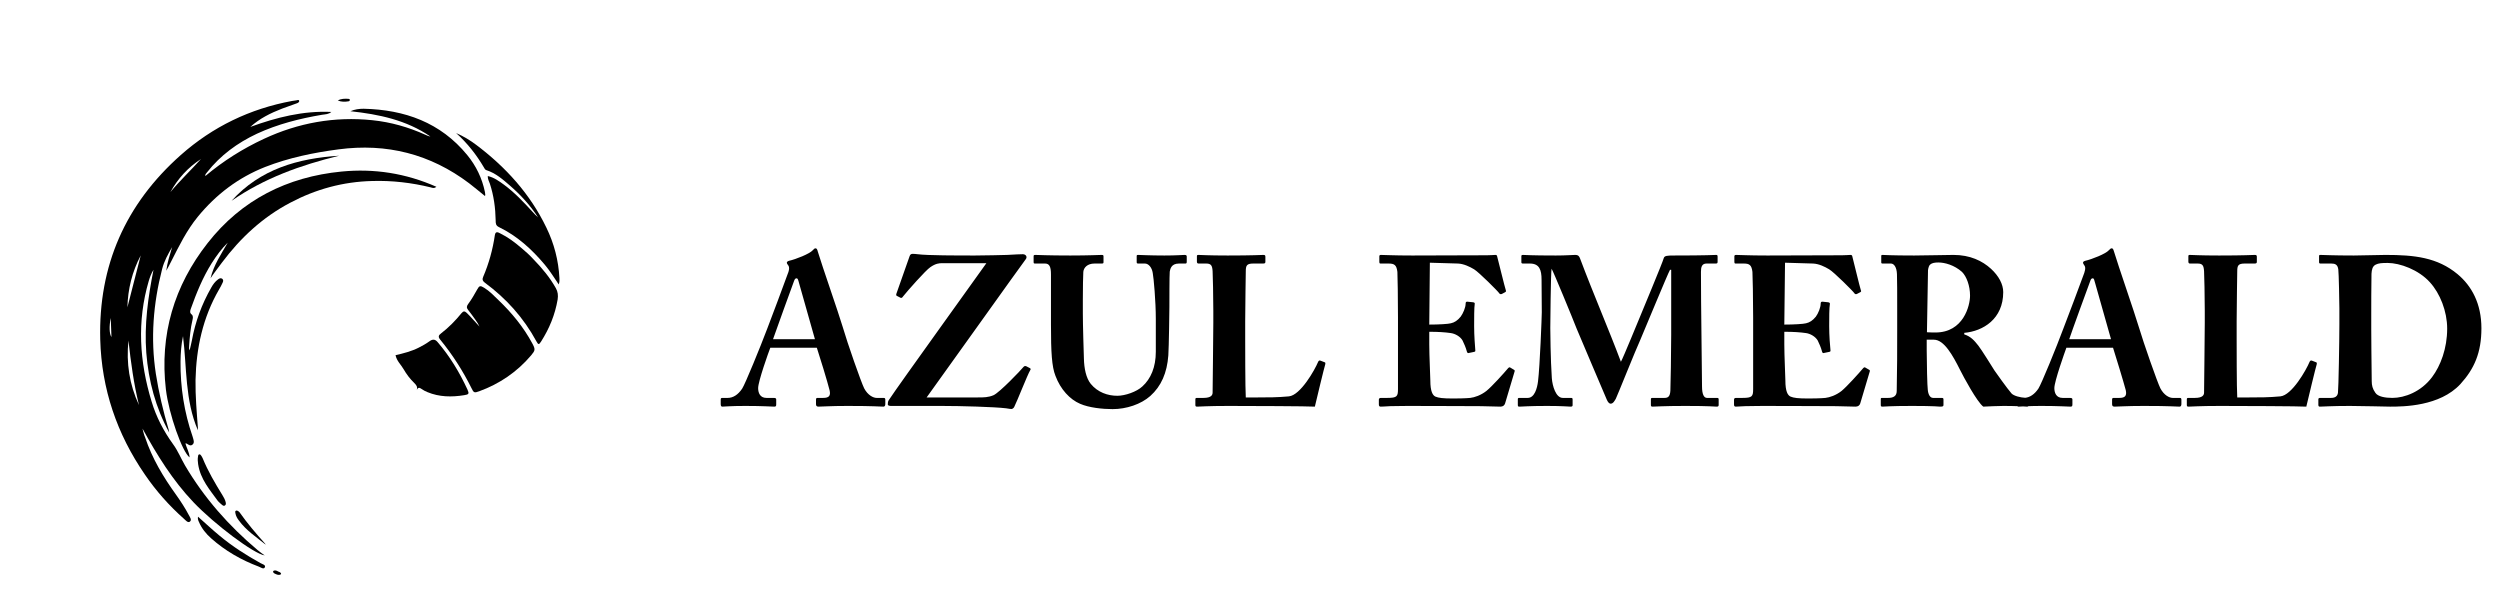 <svg width="211.734" height="51.564" viewBox="0 0 211.734 51.564" fill="none" xmlns="http://www.w3.org/2000/svg" xmlns:xlink="http://www.w3.org/1999/xlink">
	<desc>
			Created with Pixso.
	</desc>
	<defs/>
	<path id="Vector" d="M21.2 10.75C23.42 9.94 25.68 9.37 28.06 9.48C27.84 9.68 27.55 9.68 27.28 9.72C25.38 10.04 23.53 10.51 21.77 11.32C20.11 12.1 18.67 13.15 17.53 14.6C17.47 14.69 17.36 14.76 17.39 14.91C18.91 13.63 20.57 12.59 22.35 11.76C25.27 10.4 28.33 9.85 31.53 10.18C33.1 10.34 34.6 10.77 36.04 11.42C36.17 11.48 36.3 11.54 36.45 11.56C34.41 10.16 32.08 9.68 29.68 9.42C30.04 9.26 30.42 9.21 30.8 9.21C34.27 9.29 37.31 10.37 39.57 13.13C40.32 14.04 40.83 15.1 41.07 16.26C41.08 16.34 41.09 16.42 41.1 16.5C41.11 16.52 41.09 16.54 41.07 16.6C40.62 16.23 40.18 15.87 39.73 15.52C36.44 13.04 32.75 12.11 28.67 12.65C26.54 12.93 24.46 13.36 22.46 14.14C20.18 15.04 18.3 16.47 16.75 18.36C15.81 19.51 15.17 20.82 14.51 22.12C14.37 22.39 14.24 22.66 14.08 22.93C14.17 22.24 14.38 21.59 14.58 20.93C14.23 21.52 13.9 22.12 13.73 22.79C12.98 25.71 12.74 28.66 13.2 31.66C13.45 33.26 13.82 34.82 14.28 36.37C14.3 36.45 14.32 36.54 14.33 36.63C13.18 34.53 12.58 32.27 12.39 29.88C12.21 27.51 12.54 25.18 13 22.85C12.82 23.14 12.7 23.46 12.6 23.79C11.59 27.22 11.81 30.63 12.84 34.01C13.23 35.31 13.85 36.5 14.65 37.61C15.06 38.16 15.32 38.82 15.67 39.42C17.29 42.17 19.37 44.53 21.82 46.59C22.01 46.75 22.21 46.89 22.42 47.04C21.52 46.92 18.19 44.43 16.38 42.53C14.62 40.68 13.29 38.53 12.07 36.3C12.1 36.42 12.12 36.54 12.16 36.66C12.19 36.79 12.24 36.92 12.29 37.04C12.88 38.82 13.83 40.4 14.91 41.9C15.3 42.45 15.67 43.01 15.98 43.6C16.07 43.78 16.28 44.03 16.08 44.18C15.91 44.31 15.72 44.06 15.57 43.93C14.32 42.82 13.21 41.57 12.27 40.19C9.9 36.75 8.6 32.94 8.49 28.75C8.33 22.49 10.63 17.28 15.31 13.13C18.02 10.73 21.17 9.21 24.74 8.55C24.85 8.53 24.96 8.51 25.08 8.5C25.17 8.5 25.3 8.4 25.34 8.54C25.36 8.65 25.23 8.72 25.14 8.75C24.72 8.91 24.3 9.05 23.89 9.2C22.91 9.58 21.98 10.04 21.2 10.75ZM11.77 34.31C11.33 32.51 11.08 30.68 10.88 28.84C10.68 30.74 10.96 32.57 11.77 34.31ZM11.92 21.63C11.19 23.01 10.83 24.48 10.79 26.03C11.17 24.56 11.54 23.09 11.92 21.63ZM14.43 16.27C15.24 15.29 16.17 14.42 17.02 13.47C15.91 14.19 15.06 15.13 14.43 16.27ZM9.38 26.93C9.23 27.66 9.26 28.27 9.44 28.55C9.42 27.99 9.4 27.46 9.38 26.93Z" fill="#000000" fill-opacity="1" fill-rule="nonzero"/>
	<path id="Vector" d="M16.76 36.44C15.66 33.89 15.83 31.14 15.5 28.47C15.35 29.18 15.3 29.9 15.29 30.62C15.27 32.8 15.6 34.92 16.31 36.97C16.33 37.03 16.35 37.08 16.36 37.14C16.41 37.31 16.47 37.51 16.31 37.65C16.14 37.8 15.98 37.68 15.82 37.57C15.8 37.56 15.76 37.56 15.7 37.55C15.81 37.95 16.03 38.3 16.06 38.74C15.44 38.29 14.3 35.08 14.05 32.98C13.51 28.36 14.74 24.21 17.59 20.58C20.46 16.92 24.33 14.98 28.92 14.53C31.68 14.26 34.36 14.67 36.96 15.82C36.75 15.99 36.61 15.9 36.48 15.87C34.85 15.47 33.2 15.28 31.52 15.33C29.06 15.39 26.75 16.02 24.58 17.17C22.24 18.4 20.36 20.15 18.79 22.25C18.47 22.69 18.13 23.11 17.83 23.57C18.1 22.45 18.73 21.52 19.29 20.55C18.76 21.07 18.33 21.66 17.93 22.29C17.17 23.5 16.63 24.83 16.15 26.18C16.1 26.34 16.06 26.5 16.23 26.63C16.38 26.76 16.34 26.94 16.3 27.11C16.13 27.82 16.07 28.54 16.02 29.27C16.02 29.39 15.98 29.51 16.06 29.67C16.13 29.37 16.2 29.11 16.25 28.84C16.54 27.25 17.09 25.76 17.89 24.36C18.04 24.09 18.22 23.84 18.47 23.66C18.58 23.58 18.7 23.52 18.82 23.61C18.94 23.7 18.91 23.84 18.85 23.95C18.76 24.15 18.66 24.34 18.55 24.52C17.18 26.89 16.62 29.47 16.56 32.18C16.54 33.53 16.66 34.88 16.76 36.22C16.76 36.29 16.76 36.37 16.76 36.44Z" fill="#000000" fill-opacity="1" fill-rule="nonzero"/>
	<path id="Vector" d="M40.61 27.66C40.44 27.28 40.17 26.96 39.93 26.62C39.83 26.49 39.74 26.36 39.64 26.24C39.5 26.07 39.52 25.92 39.65 25.75C39.94 25.36 40.18 24.94 40.42 24.51C40.59 24.19 40.68 24.17 41 24.37C41.46 24.65 41.83 25.04 42.21 25.41C43.35 26.5 44.34 27.7 45.09 29.1C45.35 29.59 45.34 29.67 44.98 30.1C43.79 31.5 42.31 32.51 40.58 33.14C40.17 33.29 40.12 33.27 39.93 32.87C39.2 31.4 38.32 30.03 37.28 28.76C37.1 28.54 37.13 28.4 37.35 28.24C38 27.74 38.57 27.16 39.09 26.52C39.25 26.33 39.36 26.34 39.53 26.5C39.91 26.86 40.24 27.28 40.61 27.66Z" fill="#000000" fill-opacity="1" fill-rule="nonzero"/>
	<path id="Vector" d="M45.19 21.97C45.91 22.71 46.57 23.5 47.08 24.41C47.25 24.71 47.28 25.02 47.23 25.36C47.01 26.65 46.53 27.82 45.83 28.92C45.65 29.21 45.59 29.21 45.43 28.91C44.35 26.92 42.88 25.28 41.06 23.94C40.87 23.8 40.83 23.65 40.92 23.45C41.41 22.31 41.73 21.14 41.91 19.92C41.97 19.53 42.21 19.69 42.39 19.78C43.02 20.09 43.58 20.51 44.12 20.97C44.5 21.28 44.86 21.61 45.19 21.97Z" fill="#000000" fill-opacity="1" fill-rule="nonzero"/>
	<path id="Vector" d="M47.32 24.09C46.92 23.5 46.57 22.93 46.14 22.42C45.04 21.11 43.8 19.98 42.25 19.23C41.98 19.1 41.98 18.9 41.98 18.67C41.96 17.61 41.82 16.57 41.49 15.56C41.42 15.36 41.3 15.17 41.31 14.91C41.85 15.03 42.26 15.34 42.68 15.64C43.59 16.31 44.36 17.13 45.12 17.96C45.26 18.12 45.41 18.27 45.57 18.41C44.91 17.39 44.1 16.51 43.19 15.72C42.59 15.2 41.98 14.66 41.19 14.41C41.08 14.37 41.04 14.28 40.99 14.19C40.35 13.1 39.58 12.12 38.63 11.27C39.24 11.53 39.8 11.87 40.32 12.26C42.83 14.15 44.9 16.42 46.27 19.27C46.93 20.62 47.3 22.05 47.38 23.55C47.39 23.71 47.4 23.87 47.32 24.09Z" fill="#000000" fill-opacity="1" fill-rule="nonzero"/>
	<path id="Vector" d="M35.29 33.05C35.4 32.75 35.24 32.59 35.06 32.41C34.72 32.08 34.43 31.7 34.19 31.28C33.97 30.89 33.6 30.58 33.5 30.08C34.16 29.93 34.83 29.76 35.45 29.45C35.77 29.29 36.09 29.11 36.38 28.9C36.64 28.71 36.85 28.72 37.06 28.97C38.1 30.18 38.92 31.54 39.59 32.99C39.75 33.35 39.71 33.41 39.31 33.47C38.26 33.64 37.21 33.63 36.2 33.21C36.03 33.14 35.85 33.05 35.7 32.94C35.52 32.81 35.4 32.79 35.29 33.05Z" fill="#000000" fill-opacity="1" fill-rule="nonzero"/>
	<path id="Vector" d="M28.72 13.19C25.48 13.98 22.37 15.09 19.61 17.01C22.04 14.32 25.24 13.41 28.72 13.19Z" fill="#000000" fill-opacity="1" fill-rule="nonzero"/>
	<path id="Vector" d="M16.77 43.76C17.4 44.32 18 44.88 18.62 45.39C19.69 46.28 20.85 47.02 22.06 47.69C22.21 47.78 22.53 47.84 22.43 48.05C22.33 48.25 22.08 48.05 21.92 47.99C20.43 47.43 19.07 46.65 17.88 45.59C17.44 45.2 17.08 44.75 16.85 44.21C16.79 44.08 16.73 43.95 16.77 43.76Z" fill="#000000" fill-opacity="1" fill-rule="nonzero"/>
	<path id="Vector" d="M18.46 42.44C17.79 41.51 16.97 40.59 16.78 39.31C16.75 39.1 16.73 38.88 16.77 38.67C16.78 38.59 16.78 38.5 16.88 38.48C16.95 38.47 17 38.53 17.04 38.59C17.08 38.66 17.13 38.72 17.16 38.8C17.61 39.9 18.21 40.92 18.84 41.94C18.95 42.12 19.06 42.31 19.11 42.52C19.13 42.62 19.16 42.73 19.06 42.8C18.94 42.9 18.85 42.79 18.77 42.73C18.67 42.66 18.6 42.57 18.46 42.44Z" fill="#000000" fill-opacity="1" fill-rule="nonzero"/>
	<path id="Vector" d="M22.5 46.13C21.7 45.48 20.84 44.92 20.23 44.08C20.09 43.9 19.98 43.7 19.94 43.48C19.93 43.4 19.89 43.31 19.97 43.26C20.06 43.2 20.14 43.27 20.22 43.32C20.25 43.34 20.27 43.37 20.29 43.39C20.94 44.32 21.68 45.18 22.43 46.02C22.46 46.05 22.48 46.09 22.5 46.13Z" fill="#000000" fill-opacity="1" fill-rule="nonzero"/>
	<path id="Vector" d="M28.61 8.51C28.9 8.35 29.2 8.35 29.51 8.37C29.56 8.38 29.63 8.39 29.63 8.46C29.63 8.53 29.58 8.57 29.52 8.58C29.22 8.63 28.91 8.64 28.61 8.51Z" fill="#000000" fill-opacity="1" fill-rule="nonzero"/>
	<path id="Vector" d="M23.72 48.47C23.79 48.54 23.85 48.61 23.77 48.65C23.57 48.75 23.4 48.64 23.23 48.56C23.14 48.51 23.08 48.38 23.18 48.34C23.38 48.24 23.55 48.43 23.72 48.47Z" fill="#000000" fill-opacity="1" fill-rule="nonzero"/>
	<path id="AZUL EMERALD" d="M65.24 29.45L69.18 29.45C69.4 30.1 70.1 32.4 70.26 33.05C70.37 33.52 70.21 33.7 69.72 33.7L69.22 33.7C69.13 33.7 69.11 33.77 69.11 33.86L69.11 34.2C69.11 34.33 69.13 34.44 69.31 34.44C69.67 34.44 70.3 34.38 71.79 34.38C74.09 34.38 74.47 34.44 74.81 34.44C74.96 34.44 74.98 34.31 74.98 34.2L74.98 33.86C74.98 33.77 74.96 33.7 74.85 33.7L74.24 33.7C73.97 33.7 73.5 33.48 73.19 32.89C72.94 32.4 71.77 29.06 71.36 27.65C71.02 26.5 69.61 22.47 69.27 21.33C69.22 21.14 69.18 21.03 69.07 21.03C68.98 21.03 68.93 21.1 68.84 21.19C68.57 21.5 67.4 21.96 66.82 22.09C66.68 22.13 66.64 22.2 66.64 22.25C66.64 22.32 66.71 22.41 66.77 22.49C66.88 22.67 66.82 22.88 66.77 23.05C66.76 23.07 66.76 23.08 66.75 23.1C66.59 23.58 65.13 27.45 64.99 27.81C64.39 29.4 63.11 32.53 62.86 32.91C62.5 33.45 62.07 33.7 61.64 33.7L61.17 33.7C61.06 33.7 61.04 33.75 61.04 33.86L61.04 34.2C61.04 34.33 61.06 34.44 61.17 34.44C61.42 34.44 61.82 34.38 63.13 34.38C64.61 34.38 65.35 34.44 65.58 34.44C65.72 34.44 65.74 34.38 65.74 34.24L65.74 33.84C65.74 33.77 65.72 33.7 65.54 33.7L64.91 33.7C64.37 33.7 64.21 33.27 64.21 32.87C64.21 32.3 65.09 29.83 65.24 29.45ZM175.01 29.45L178.96 29.45C179.17 30.1 179.87 32.4 180.04 33.05C180.14 33.52 179.98 33.7 179.5 33.7L178.99 33.7C178.9 33.7 178.88 33.77 178.88 33.86L178.88 34.2C178.88 34.33 178.9 34.44 179.08 34.44C179.44 34.44 180.07 34.38 181.57 34.38C183.87 34.38 184.25 34.44 184.59 34.44C184.73 34.44 184.75 34.31 184.75 34.2L184.75 33.86C184.75 33.77 184.73 33.7 184.63 33.7L184.01 33.7C183.74 33.7 183.28 33.48 182.97 32.89C182.72 32.4 181.55 29.06 181.13 27.65C180.79 26.5 179.39 22.47 179.05 21.33C178.99 21.14 178.96 21.03 178.85 21.03C178.76 21.03 178.7 21.1 178.61 21.19C178.34 21.5 177.17 21.96 176.6 22.09C176.45 22.13 176.42 22.2 176.42 22.25C176.42 22.32 176.49 22.41 176.54 22.49C176.66 22.67 176.59 22.88 176.54 23.05C176.54 23.07 176.53 23.08 176.53 23.1C176.36 23.58 174.91 27.45 174.76 27.81C174.17 29.4 172.89 32.53 172.64 32.91C172.31 33.4 171.92 33.65 171.52 33.69C171.11 33.67 170.55 33.53 170.36 33.32C170 32.91 169.03 31.54 168.92 31.38C168.78 31.16 167.79 29.56 167.55 29.27C167.21 28.84 166.92 28.5 166.36 28.32L166.36 28.19C167.95 28.05 169.66 27.02 169.66 24.74C169.66 24.07 169.28 23.37 168.63 22.77C167.89 22.09 166.85 21.59 165.45 21.59C164.71 21.59 163.12 21.64 162.12 21.64C160.15 21.64 159.6 21.59 159.43 21.59C159.34 21.59 159.33 21.62 159.33 21.71L159.33 22.2C159.33 22.27 159.34 22.32 159.43 22.32L160.15 22.32C160.41 22.32 160.64 22.63 160.66 23.22C160.68 23.71 160.68 24.86 160.68 26.19L160.68 27.94C160.68 29.65 160.68 31.34 160.64 33.12C160.64 33.57 160.32 33.7 159.92 33.7L159.38 33.7C159.29 33.7 159.29 33.75 159.29 33.84L159.29 34.26C159.29 34.38 159.29 34.44 159.43 34.44C159.63 34.44 160.05 34.38 161.95 34.38C163.84 34.38 164.29 34.44 164.31 34.44C164.58 34.44 164.6 34.4 164.6 34.28L164.6 33.84C164.6 33.75 164.58 33.7 164.46 33.7L163.72 33.7C163.45 33.7 163.3 33.38 163.27 33C163.23 32.76 163.18 30.75 163.18 29.69L163.18 28.77L163.79 28.77C164.65 28.77 165.39 30.1 166 31.32C166.31 31.94 167.43 34.02 167.97 34.44C168.49 34.42 169.15 34.38 169.68 34.38C170.19 34.38 170.57 34.39 170.86 34.4C170.88 34.42 170.91 34.44 170.95 34.44C171.04 34.44 171.16 34.43 171.34 34.42C171.52 34.43 171.62 34.44 171.67 34.44C171.73 34.44 171.77 34.43 171.79 34.4C172.06 34.39 172.42 34.38 172.91 34.38C174.38 34.38 175.12 34.44 175.36 34.44C175.5 34.44 175.52 34.38 175.52 34.24L175.52 33.84C175.52 33.77 175.5 33.7 175.32 33.7L174.69 33.7C174.15 33.7 173.99 33.27 173.99 32.87C173.99 32.3 174.87 29.83 175.01 29.45ZM79.79 22.29L83.54 22.29C83.41 22.5 76.01 32.75 75.28 33.88C75.2 33.99 75.19 34.13 75.19 34.24C75.19 34.38 75.38 34.38 75.53 34.38L79.74 34.38C81.36 34.38 84.22 34.46 85.21 34.58C85.45 34.62 85.59 34.64 85.66 34.64C85.75 34.64 85.86 34.55 85.9 34.46C86.15 33.97 87.01 31.76 87.26 31.34C87.32 31.25 87.28 31.22 87.23 31.18L86.92 31.02C86.83 30.98 86.76 31 86.69 31.07C86.44 31.38 84.67 33.23 84.15 33.47C83.7 33.66 83.32 33.66 82.82 33.66L78.48 33.66C78.84 33.18 86.72 22.13 86.87 21.96C87.03 21.77 86.9 21.53 86.62 21.53C86.49 21.53 85.91 21.55 85.3 21.59C84.62 21.6 83.68 21.64 82.58 21.64C81.09 21.64 78.55 21.64 77.71 21.53C77.56 21.51 77.42 21.5 77.29 21.5C77.2 21.5 77.09 21.53 77.04 21.69L75.91 24.9C75.89 24.99 75.91 25.04 75.96 25.06L76.27 25.22C76.34 25.26 76.43 25.2 76.48 25.11C76.86 24.63 78.41 22.88 78.79 22.63C79.25 22.31 79.54 22.29 79.79 22.29ZM89.01 23.24L89.01 27.49C89.01 29.85 89.08 31.05 89.39 31.83C89.82 32.98 90.61 33.83 91.48 34.2C92.23 34.53 93.39 34.65 94.23 34.65C95.4 34.65 96.63 34.24 97.42 33.54C98.35 32.71 98.84 31.58 98.95 30.1C99 29.4 99.04 26.25 99.04 26C99.04 25.74 99.04 23.26 99.07 23.01C99.11 22.83 99.16 22.32 99.85 22.32L100.41 22.32C100.5 22.32 100.51 22.25 100.51 22.14L100.51 21.75C100.51 21.66 100.5 21.59 100.33 21.59C100.17 21.59 99.6 21.64 98.62 21.64C97.4 21.64 96.57 21.59 96.39 21.59C96.28 21.59 96.27 21.62 96.27 21.71L96.27 22.18C96.27 22.27 96.28 22.32 96.39 22.32L96.97 22.32C97.27 22.32 97.56 22.65 97.63 23.12C97.71 23.53 97.89 25.51 97.89 27.02L97.89 29.79C97.89 31.09 97.47 32.08 96.75 32.73C96.27 33.18 95.29 33.52 94.63 33.52C93.82 33.52 92.97 33.23 92.38 32.51C91.98 32.01 91.82 31.2 91.8 30.37C91.78 29.79 91.71 27.51 91.71 26.55L91.71 25.37C91.71 24.45 91.73 23.22 91.75 23.03C91.78 22.67 92.09 22.32 92.7 22.32L93.31 22.32C93.44 22.32 93.46 22.29 93.46 22.2L93.46 21.73C93.46 21.62 93.44 21.59 93.3 21.59C93.1 21.59 92.23 21.64 90.65 21.64C88.76 21.64 87.88 21.59 87.7 21.59C87.55 21.59 87.54 21.62 87.54 21.73L87.54 22.16C87.54 22.29 87.55 22.32 87.66 22.32L88.51 22.32C88.89 22.32 89.01 22.61 89.01 23.24ZM105.46 28.75L105.46 27.2C105.46 25.94 105.51 23.22 105.51 22.99C105.51 22.5 105.58 22.32 106.14 22.32L106.99 22.32C107.13 22.32 107.17 22.27 107.17 22.18L107.17 21.77C107.17 21.64 107.15 21.59 107 21.59C106.84 21.59 106.09 21.64 103.98 21.64C102.34 21.64 101.69 21.59 101.5 21.59C101.39 21.59 101.37 21.62 101.37 21.71L101.37 22.14C101.37 22.23 101.39 22.32 101.5 22.32L102.16 22.32C102.58 22.32 102.67 22.5 102.7 22.97C102.72 23.26 102.76 25.17 102.76 26.32L102.76 27.33C102.76 28.43 102.7 32.91 102.7 33.25C102.7 33.45 102.59 33.7 101.93 33.7L101.37 33.7C101.26 33.7 101.24 33.74 101.24 33.83L101.24 34.28C101.24 34.4 101.26 34.44 101.39 34.44C101.62 34.44 102.27 34.38 104.05 34.38C105.71 34.38 110.89 34.4 111.36 34.44C111.47 33.95 112.19 30.98 112.24 30.86C112.26 30.75 112.26 30.73 112.21 30.69L111.85 30.55C111.74 30.5 111.68 30.55 111.63 30.66C111.36 31.32 110.14 33.48 109.16 33.57C108.19 33.66 107.38 33.66 106.54 33.66L105.51 33.66C105.46 32.94 105.46 29.06 105.46 28.75ZM121.05 27.49L121.1 22.25L123.48 22.32C123.96 22.34 124.47 22.58 124.85 22.81C125.26 23.06 126.88 24.68 126.97 24.83C127.02 24.92 127.11 24.93 127.19 24.9L127.47 24.75C127.56 24.7 127.56 24.66 127.53 24.57C127.46 24.39 126.86 21.93 126.79 21.68C126.77 21.62 126.74 21.59 126.65 21.59C126.56 21.59 126.21 21.62 125.93 21.62L119.61 21.64C117.97 21.64 117.34 21.59 116.94 21.59C116.84 21.59 116.82 21.66 116.82 21.71L116.82 22.14C116.82 22.27 116.84 22.32 116.91 22.32L117.61 22.32C118.1 22.32 118.28 22.45 118.35 23.03C118.37 23.21 118.4 25.42 118.4 26.91L118.4 32.94C118.4 33.57 118.33 33.7 117.5 33.7L116.96 33.7C116.84 33.7 116.78 33.75 116.78 33.86L116.78 34.24C116.78 34.38 116.82 34.44 116.94 34.44C117.11 34.44 117.34 34.42 117.72 34.4C118.08 34.4 118.58 34.38 119.25 34.38C122.36 34.38 124.27 34.4 125.44 34.4C126.59 34.42 126.99 34.44 127.08 34.44C127.29 34.44 127.42 34.33 127.47 34.17L128.28 31.45C128.3 31.4 128.28 31.34 128.21 31.31L127.91 31.13C127.85 31.09 127.8 31.11 127.73 31.18C127.37 31.61 126.36 32.73 125.89 33.11C125.42 33.48 124.88 33.66 124.52 33.7C124.14 33.74 123.39 33.75 123.08 33.75C122.18 33.75 121.84 33.7 121.57 33.59C121.34 33.48 121.14 33.16 121.14 32.22C121.14 31.9 121.05 30.15 121.05 29.18L121.05 28.1C121.84 28.1 122.4 28.14 122.88 28.21C123.24 28.26 123.68 28.5 123.87 28.84C123.98 29.06 124.16 29.47 124.23 29.76C124.27 29.88 124.31 29.92 124.38 29.9L124.81 29.81C124.9 29.79 124.97 29.78 124.95 29.67C124.92 29.29 124.85 28.43 124.85 27.62C124.85 26.99 124.85 26.05 124.9 25.74C124.92 25.64 124.85 25.62 124.76 25.6L124.27 25.55C124.18 25.55 124.13 25.58 124.13 25.71C124.13 26.05 123.91 26.55 123.71 26.82C123.44 27.15 123.19 27.31 122.88 27.38C122.67 27.44 121.88 27.49 121.05 27.49ZM131.43 32.03C131.32 30.44 131.3 27.99 131.3 27.78C131.3 27.56 131.34 23.01 131.41 22.76C131.55 22.97 133.21 27 133.53 27.83C133.66 28.16 136.04 33.74 136.09 33.86C136.18 34.06 136.29 34.19 136.41 34.19C136.63 34.19 136.76 33.92 136.85 33.77C136.94 33.61 138.54 29.61 138.92 28.79C139.24 28.05 141.26 23.15 141.44 22.85L141.54 22.85L141.54 28.34C141.54 29.6 141.49 32.87 141.47 33.09C141.44 33.59 141.27 33.7 140.97 33.7L139.96 33.7C139.83 33.7 139.82 33.74 139.82 33.83L139.82 34.28C139.82 34.38 139.83 34.44 139.96 34.44C140.19 34.44 140.9 34.38 142.73 34.38C144.86 34.38 145.18 34.44 145.4 34.44C145.54 34.44 145.56 34.38 145.56 34.28L145.56 33.83C145.56 33.75 145.54 33.7 145.43 33.7L144.57 33.7C144.32 33.7 144.15 33.41 144.15 32.73C144.15 32.4 144.1 28.46 144.1 28.1C144.08 27.72 144.06 23.3 144.06 23.03C144.06 22.65 144.12 22.32 144.53 22.32L145.32 22.32C145.45 22.32 145.47 22.27 145.47 22.16L145.47 21.75C145.47 21.64 145.45 21.59 145.36 21.59C145.16 21.59 144.55 21.64 141.74 21.64C141.2 21.64 140.97 21.66 140.91 21.86C140.82 22.22 139.02 26.52 138.95 26.7C138.84 26.95 137.48 30.3 137.28 30.64C136.27 27.94 134.97 24.95 133.82 21.89C133.71 21.6 133.57 21.59 133.39 21.59C133.17 21.59 132.62 21.64 131.77 21.64C129.65 21.64 129.16 21.59 128.98 21.59C128.87 21.59 128.85 21.64 128.85 21.69L128.85 22.2C128.85 22.27 128.87 22.32 128.98 22.32L129.57 22.32C130.38 22.32 130.56 22.86 130.56 23.69L130.58 26.45C130.58 26.77 130.42 31.02 130.26 32.3C130.19 32.87 129.97 33.7 129.39 33.7L128.66 33.7C128.57 33.7 128.55 33.75 128.55 33.81L128.55 34.28C128.55 34.42 128.57 34.44 128.71 34.44C128.87 34.44 129.5 34.38 131.03 34.38C132.35 34.38 132.83 34.44 133.03 34.44C133.17 34.44 133.19 34.38 133.19 34.31L133.19 33.83C133.19 33.75 133.17 33.7 133.07 33.7L132.36 33.7C131.77 33.7 131.48 32.69 131.43 32.03ZM151.12 27.49L151.18 22.25L153.55 22.32C154.04 22.34 154.54 22.58 154.92 22.81C155.34 23.06 156.96 24.68 157.05 24.83C157.1 24.92 157.19 24.93 157.26 24.9L157.55 24.75C157.64 24.7 157.64 24.66 157.6 24.57C157.53 24.39 156.94 21.93 156.87 21.68C156.85 21.62 156.81 21.59 156.72 21.59C156.63 21.59 156.29 21.62 156 21.62L149.68 21.64C148.05 21.64 147.42 21.59 147.02 21.59C146.91 21.59 146.89 21.66 146.89 21.71L146.89 22.14C146.89 22.27 146.91 22.32 146.98 22.32L147.69 22.32C148.17 22.32 148.35 22.45 148.42 23.03C148.44 23.21 148.48 25.42 148.48 26.91L148.48 32.94C148.48 33.57 148.41 33.7 147.58 33.7L147.04 33.7C146.91 33.7 146.86 33.75 146.86 33.86L146.86 34.24C146.86 34.38 146.89 34.44 147.02 34.44C147.18 34.44 147.42 34.42 147.79 34.4C148.15 34.4 148.66 34.38 149.32 34.38C152.44 34.38 154.35 34.4 155.52 34.4C156.67 34.42 157.06 34.44 157.15 34.44C157.37 34.44 157.5 34.33 157.55 34.17L158.36 31.45C158.38 31.4 158.36 31.34 158.29 31.31L157.98 31.13C157.93 31.09 157.87 31.11 157.8 31.18C157.44 31.61 156.43 32.73 155.97 33.11C155.5 33.48 154.96 33.66 154.6 33.7C154.22 33.74 153.46 33.75 153.16 33.75C152.26 33.75 151.92 33.7 151.65 33.59C151.41 33.48 151.21 33.16 151.21 32.22C151.21 31.9 151.12 30.15 151.12 29.18L151.12 28.1C151.92 28.1 152.47 28.14 152.96 28.21C153.32 28.26 153.75 28.5 153.95 28.84C154.06 29.06 154.24 29.47 154.31 29.76C154.35 29.88 154.38 29.92 154.45 29.9L154.89 29.81C154.98 29.79 155.05 29.78 155.03 29.67C154.99 29.29 154.92 28.43 154.92 27.62C154.92 26.99 154.92 26.05 154.98 25.74C154.99 25.64 154.92 25.62 154.83 25.6L154.35 25.55C154.26 25.55 154.2 25.58 154.2 25.71C154.2 26.05 153.99 26.55 153.79 26.82C153.52 27.15 153.27 27.31 152.96 27.38C152.74 27.44 151.95 27.49 151.12 27.49ZM189.43 28.75L189.43 27.2C189.43 25.94 189.48 23.22 189.48 22.99C189.48 22.5 189.55 22.32 190.11 22.32L190.96 22.32C191.1 22.32 191.14 22.27 191.14 22.18L191.14 21.77C191.14 21.64 191.12 21.59 190.97 21.59C190.81 21.59 190.06 21.64 187.95 21.64C186.31 21.64 185.66 21.59 185.47 21.59C185.36 21.59 185.34 21.62 185.34 21.71L185.34 22.14C185.34 22.23 185.36 22.32 185.47 22.32L186.13 22.32C186.55 22.32 186.64 22.5 186.67 22.97C186.69 23.26 186.73 25.17 186.73 26.32L186.73 27.33C186.73 28.43 186.67 32.91 186.67 33.25C186.67 33.45 186.56 33.7 185.9 33.7L185.34 33.7C185.23 33.7 185.21 33.74 185.21 33.83L185.21 34.28C185.21 34.4 185.23 34.44 185.36 34.44C185.59 34.44 186.24 34.38 188.02 34.38C189.68 34.38 194.86 34.4 195.33 34.44C195.44 33.95 196.16 30.98 196.21 30.86C196.23 30.75 196.23 30.73 196.18 30.69L195.82 30.55C195.71 30.5 195.65 30.55 195.6 30.66C195.33 31.32 194.11 33.48 193.13 33.57C192.16 33.66 191.35 33.66 190.51 33.66L189.48 33.66C189.43 32.94 189.43 29.06 189.43 28.75ZM198.13 26.12L198.13 27.47C198.13 28.84 198.06 32.89 198.01 33.27C197.97 33.56 197.77 33.7 197.43 33.7L196.5 33.7C196.41 33.7 196.35 33.74 196.35 33.81L196.35 34.28C196.35 34.4 196.39 34.44 196.48 34.44C196.73 34.44 197.45 34.38 199.02 34.38C200.01 34.38 202.13 34.44 202.42 34.44C203.55 34.44 206.63 34.42 208.38 32.53C209.56 31.23 210.16 29.87 210.16 27.8C210.16 25.71 209.33 24.21 208.14 23.22C206.43 21.8 204.49 21.59 202.04 21.59C201.63 21.59 199.83 21.64 199.36 21.64C197.56 21.64 196.77 21.59 196.53 21.59C196.46 21.59 196.41 21.6 196.41 21.68L196.41 22.2C196.41 22.31 196.46 22.32 196.55 22.32L197.45 22.32C197.76 22.32 197.99 22.4 198.04 22.83C198.08 23.1 198.13 25.65 198.13 26.12ZM163.2 28.14L163.29 22.88C163.32 22.67 163.38 22.47 163.48 22.4C163.63 22.27 163.86 22.23 164.17 22.23C164.71 22.23 165.52 22.45 166.17 23.03C166.56 23.42 166.85 24.21 166.85 25.04C166.85 25.89 166.29 28.16 163.92 28.16C163.75 28.16 163.54 28.16 163.2 28.14ZM200.83 27.87L200.83 26.59C200.83 26.3 200.83 23.94 200.85 23.19C200.87 22.83 200.94 22.54 201.21 22.41C201.45 22.29 201.72 22.27 202.22 22.27C203.26 22.27 204.85 22.85 205.8 23.91C206.65 24.84 207.26 26.36 207.26 27.83C207.26 29.51 206.7 30.98 205.98 31.94C205.05 33.18 203.66 33.7 202.62 33.7C202 33.7 201.39 33.59 201.18 33.27C200.94 32.93 200.87 32.64 200.87 32.28C200.85 31.16 200.83 28.1 200.83 27.87ZM69.02 28.73L65.47 28.73C65.62 28.28 67.16 24.03 67.25 23.8C67.31 23.64 67.36 23.57 67.47 23.57C67.56 23.57 67.6 23.69 67.67 23.96C67.79 24.41 68.86 28.19 69.02 28.73ZM178.79 28.73L175.25 28.73C175.39 28.28 176.94 24.03 177.03 23.8C177.08 23.64 177.14 23.57 177.25 23.57C177.34 23.57 177.37 23.69 177.44 23.96C177.57 24.41 178.63 28.19 178.79 28.73Z" fill="#000000" fill-opacity="1" fill-rule="evenodd"/>
</svg>

